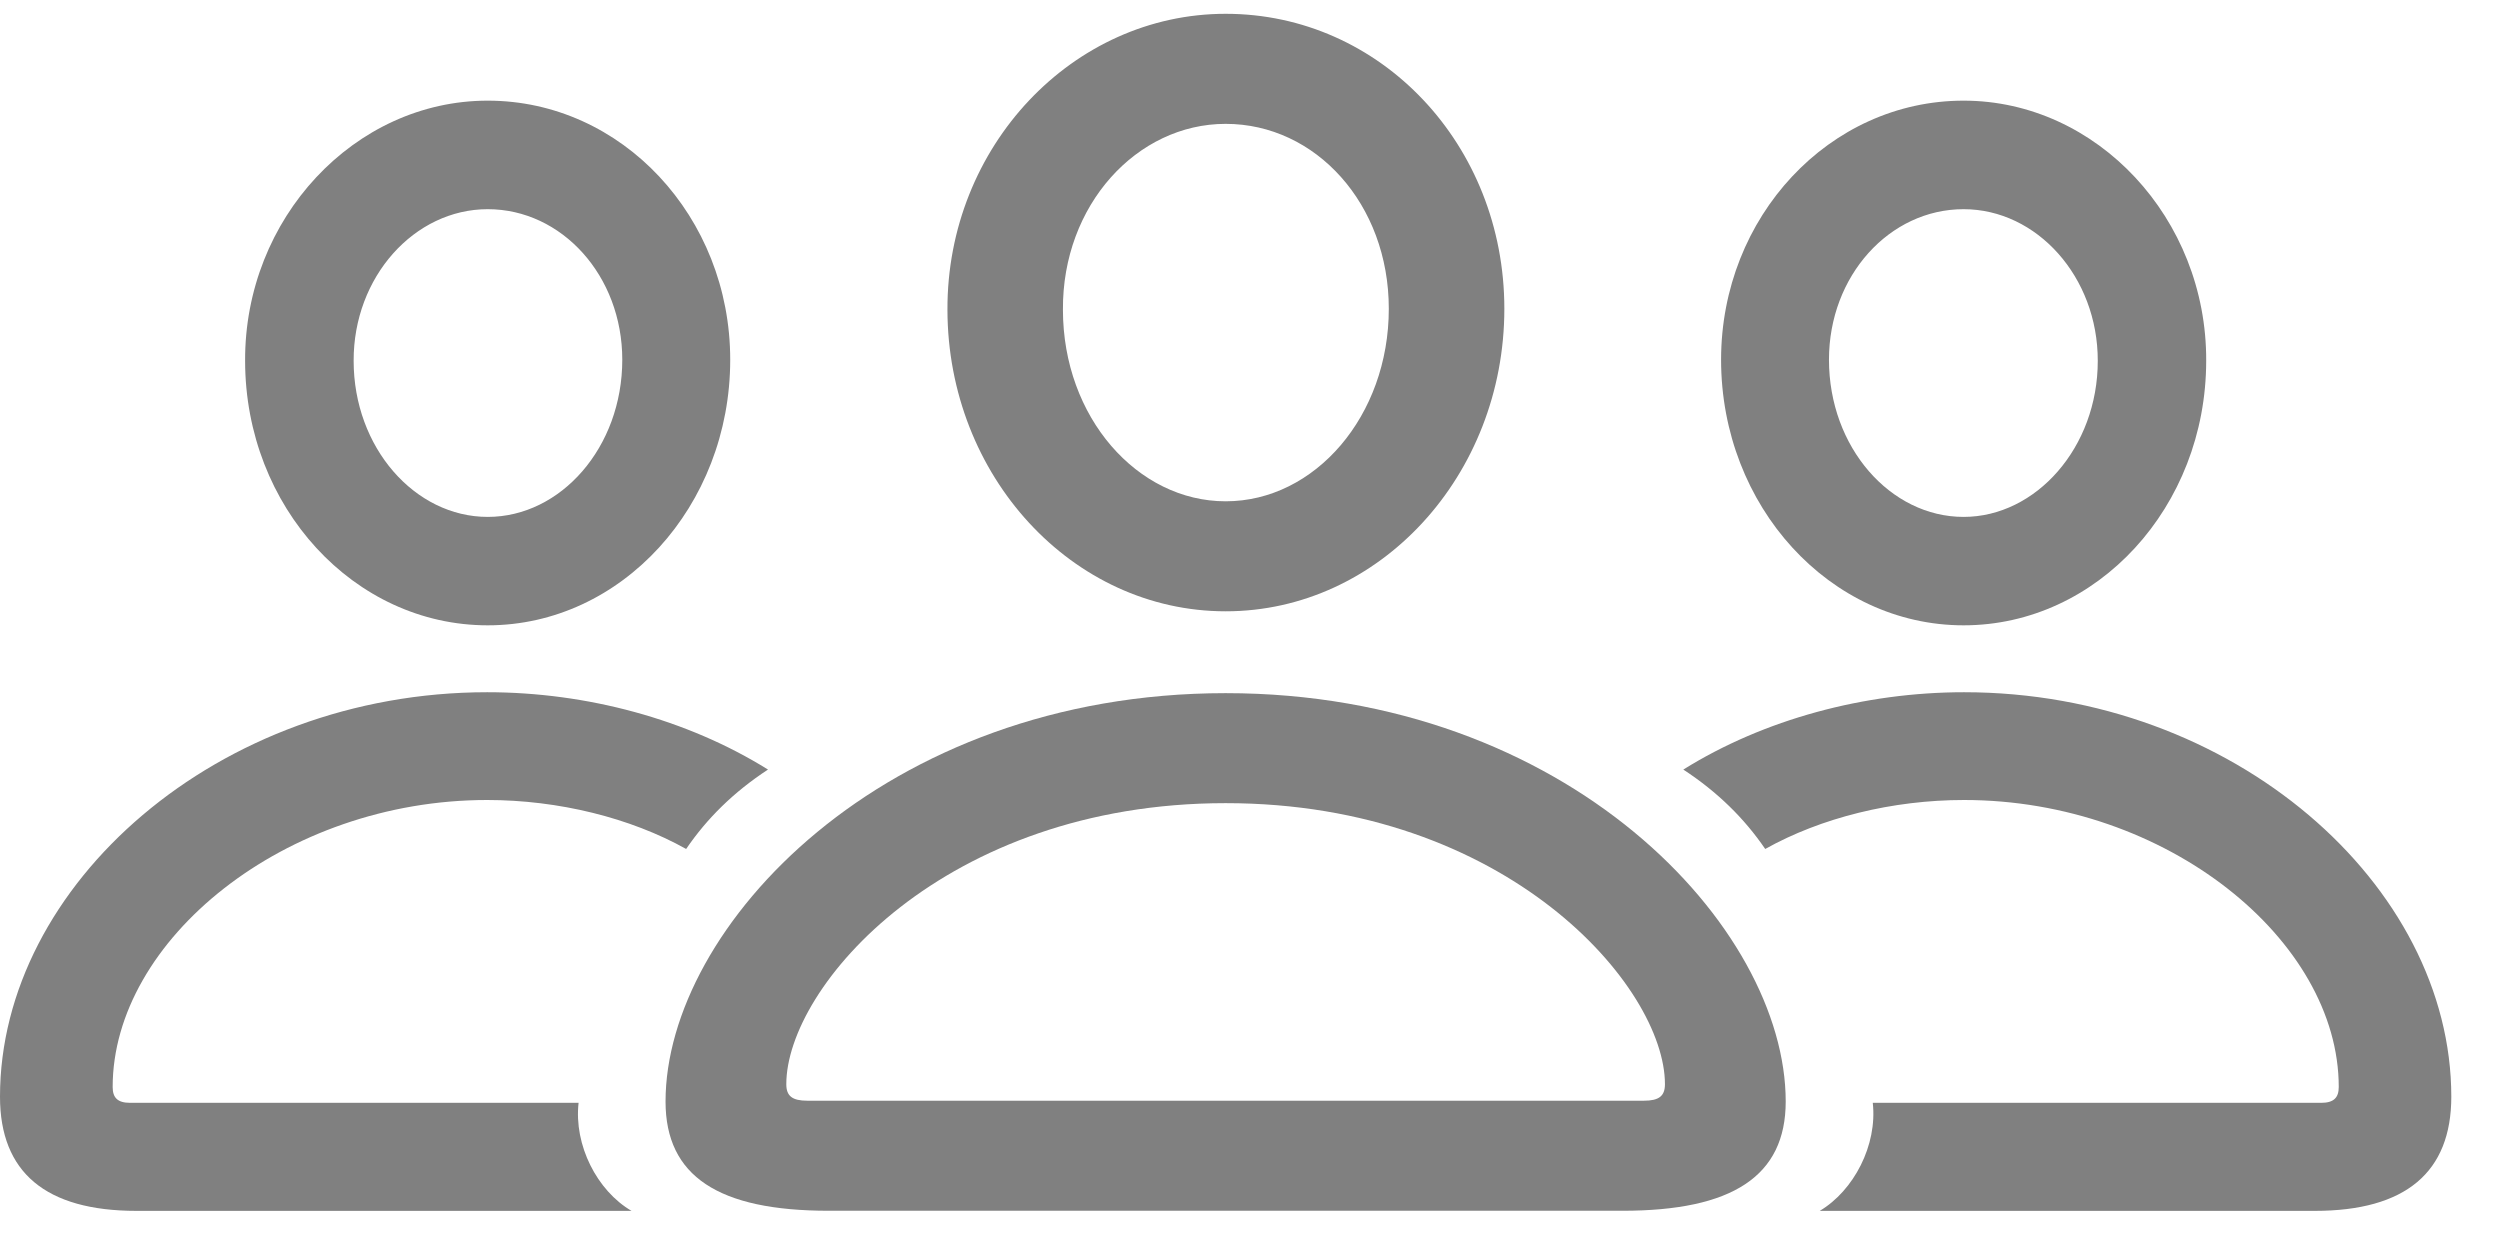 <svg width="46" height="23" viewBox="0 0 46 23" fill="none" xmlns="http://www.w3.org/2000/svg">
<path d="M15.247 22.278H29.856C31.873 22.278 32.857 21.643 32.857 20.268C32.857 17.06 28.845 12.754 22.552 12.754C16.258 12.754 12.246 17.06 12.246 20.268C12.246 21.643 13.22 22.278 15.247 22.278ZM14.855 20.253C14.58 20.253 14.468 20.169 14.468 19.95C14.468 18.155 17.371 14.778 22.552 14.778C27.732 14.778 30.635 18.155 30.635 19.95C30.635 20.169 30.523 20.253 30.248 20.253H14.855ZM22.552 11.248C25.385 11.248 27.68 8.747 27.68 5.681C27.68 2.664 25.405 0.254 22.552 0.254C19.738 0.254 17.422 2.695 17.433 5.701C17.438 8.757 19.728 11.248 22.552 11.248ZM22.552 9.224C20.929 9.224 19.558 7.678 19.558 5.699C19.545 3.773 20.919 2.279 22.552 2.279C24.208 2.279 25.554 3.752 25.554 5.681C25.554 7.654 24.195 9.224 22.552 9.224Z" fill="#808080"/>
<path d="M2.512 22.28H11.62C10.984 21.908 10.558 21.07 10.646 20.292H2.393C2.164 20.292 2.073 20.198 2.073 20.001C2.073 17.299 5.238 14.72 8.964 14.72C10.277 14.72 11.6 15.048 12.625 15.621C13.008 15.06 13.496 14.576 14.131 14.16C12.647 13.235 10.796 12.737 8.964 12.737C4.014 12.737 0 16.28 0 20.18C0 21.57 0.839 22.28 2.512 22.28ZM8.974 11.506C11.432 11.506 13.436 9.317 13.436 6.619C13.436 3.988 11.441 1.852 8.974 1.852C6.522 1.852 4.498 4.019 4.51 6.64C4.512 9.331 6.515 11.506 8.974 11.506ZM8.974 9.511C7.631 9.511 6.507 8.233 6.507 6.64C6.502 5.093 7.626 3.849 8.974 3.849C10.338 3.849 11.45 5.074 11.45 6.619C11.45 8.233 10.318 9.511 8.974 9.511ZM42.592 22.28C44.264 22.28 45.104 21.57 45.104 20.18C45.104 16.28 41.09 12.737 36.139 12.737C34.307 12.737 32.457 13.235 30.973 14.16C31.608 14.576 32.096 15.06 32.48 15.621C33.503 15.048 34.817 14.72 36.139 14.72C39.866 14.72 43.033 17.299 43.033 20.001C43.033 20.198 42.94 20.292 42.711 20.292H34.459C34.546 21.07 34.11 21.908 33.483 22.28H42.592ZM36.13 11.506C38.588 11.506 40.592 9.331 40.594 6.64C40.606 4.019 38.582 1.852 36.13 1.852C33.663 1.852 31.668 3.988 31.668 6.619C31.668 9.317 33.674 11.506 36.13 11.506ZM36.13 9.511C34.785 9.511 33.653 8.233 33.653 6.619C33.653 5.074 34.767 3.849 36.13 3.849C37.477 3.849 38.601 5.093 38.599 6.64C38.599 8.233 37.462 9.511 36.13 9.511Z" fill="#808080"/>
</svg>
